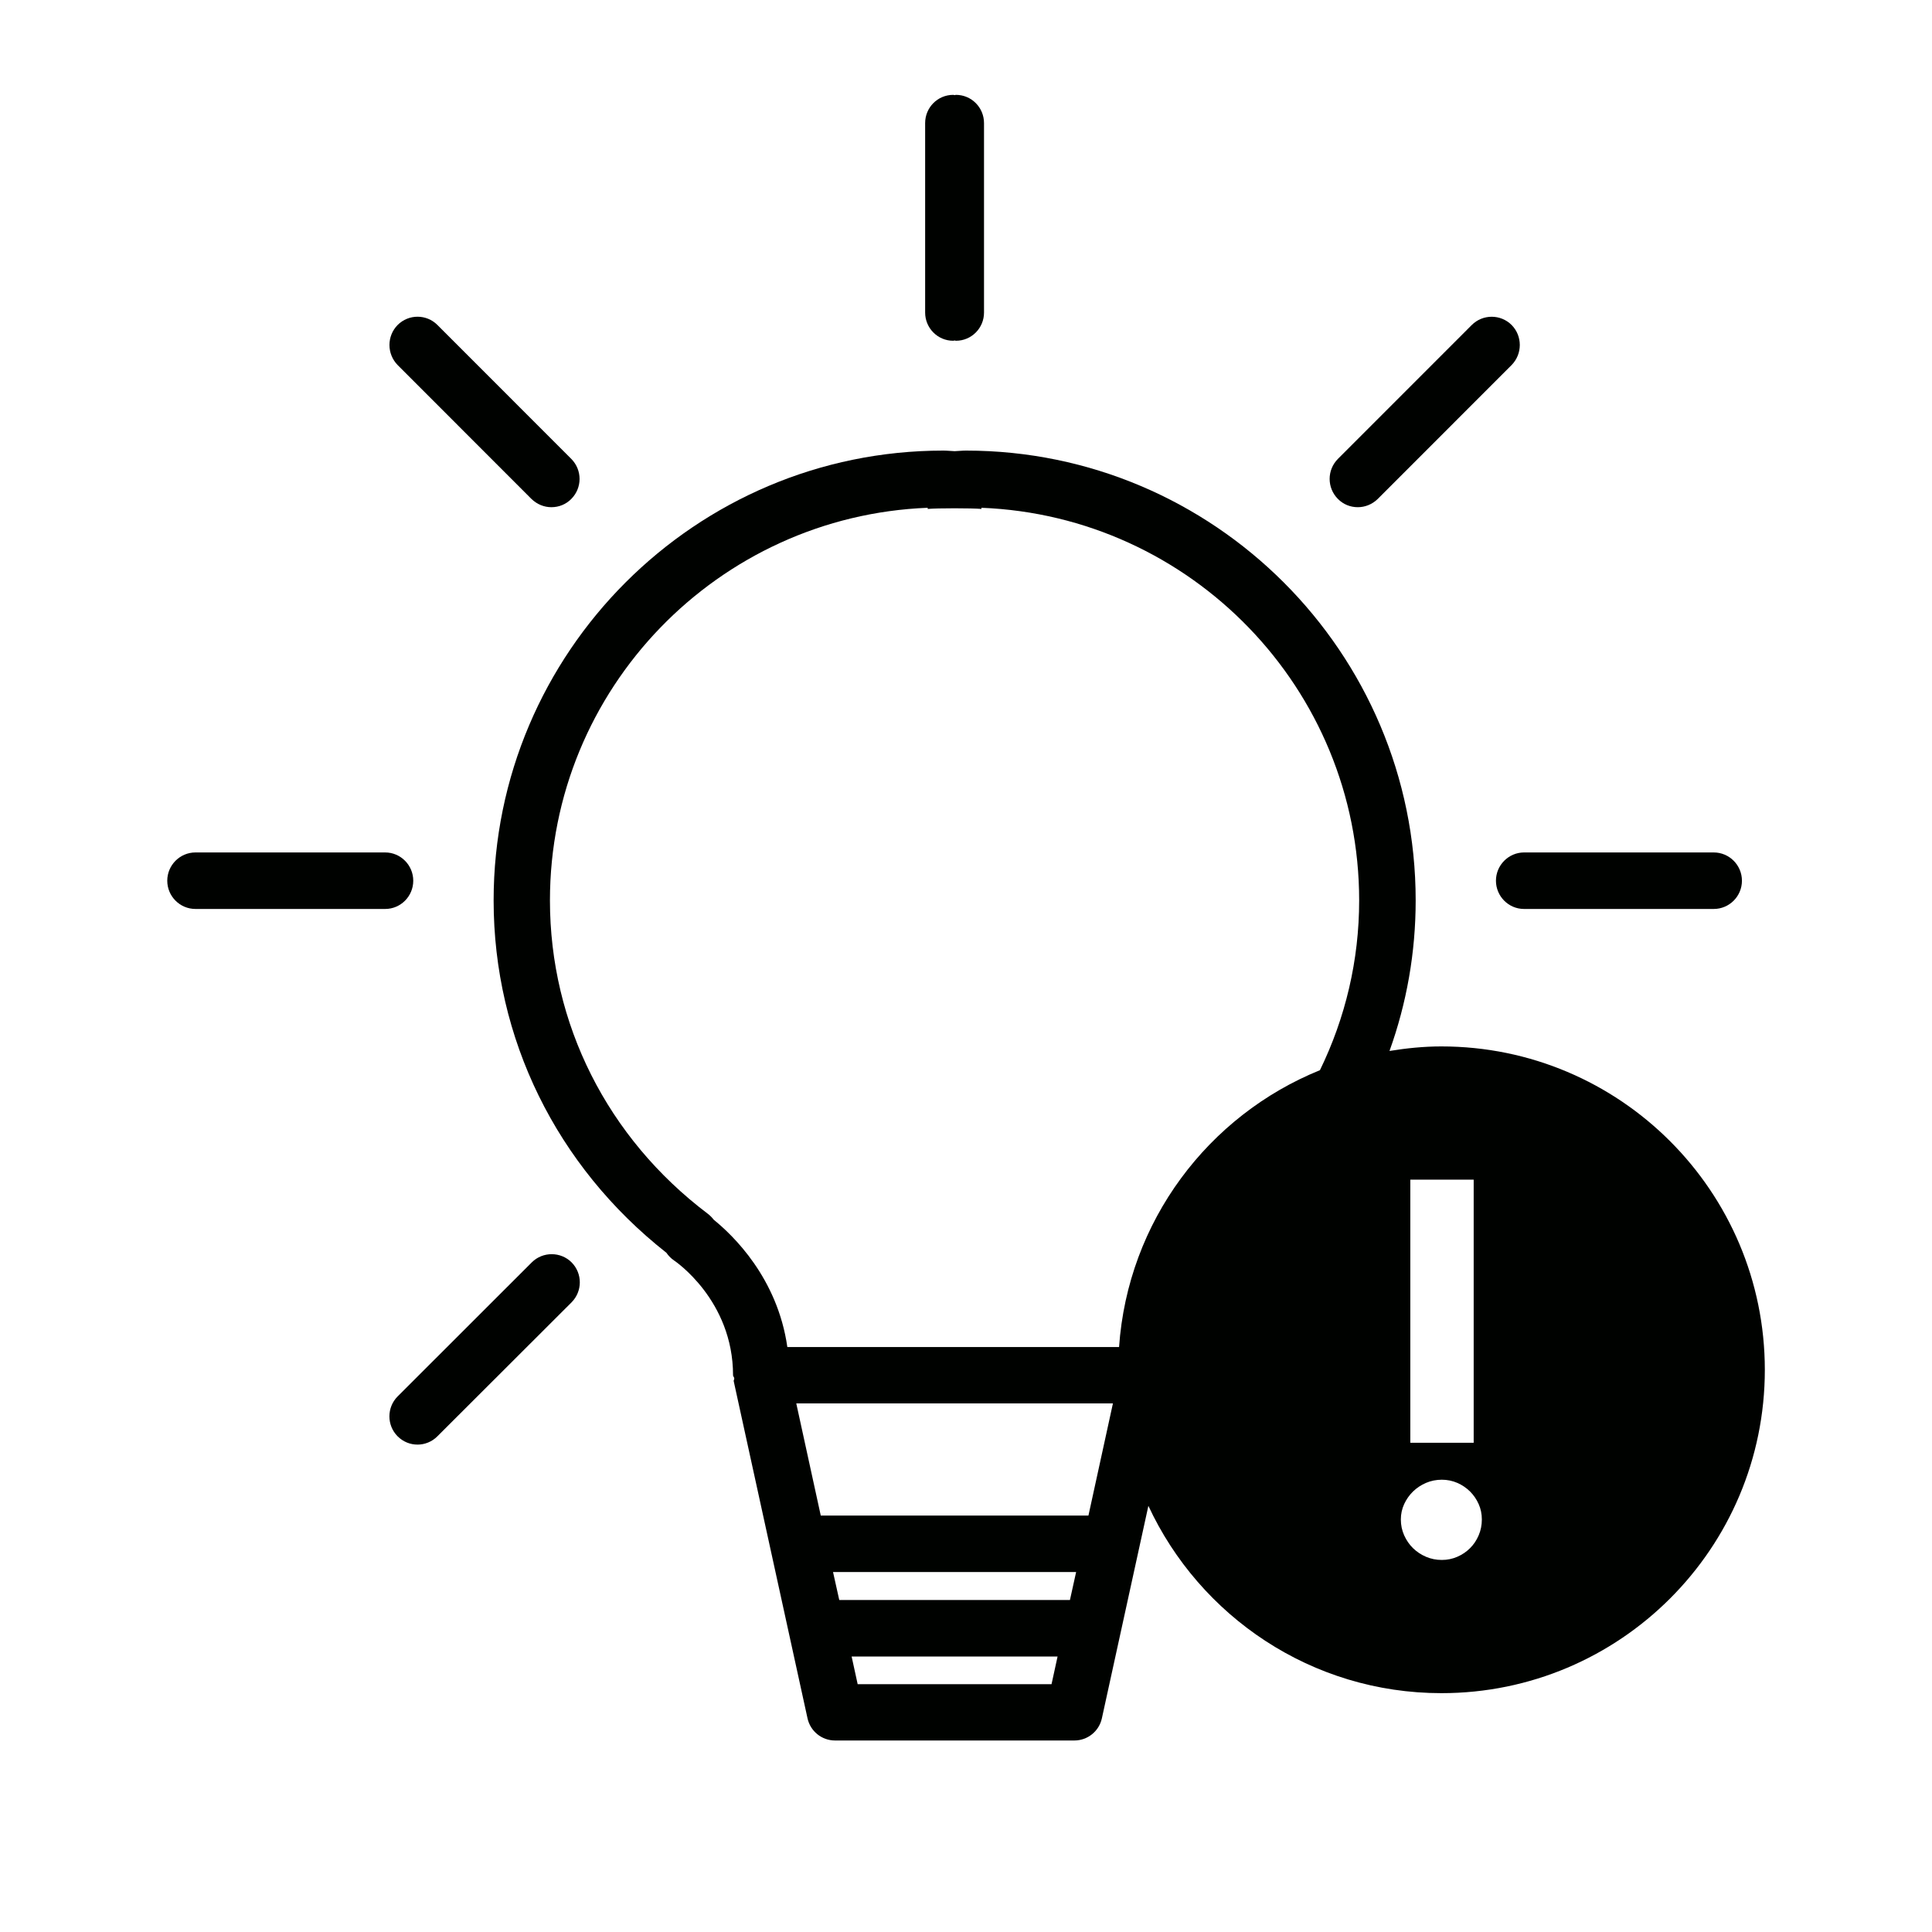 <?xml version="1.0" encoding="utf-8"?>
<!-- Generator: Adobe Illustrator 19.0.0, SVG Export Plug-In . SVG Version: 6.00 Build 0)  -->
<svg version="1.1" id="Livello_1" xmlns="http://www.w3.org/2000/svg" xmlns:xlink="http://www.w3.org/1999/xlink" x="0px" y="0px"
	 viewBox="0 0 40 40" enable-background="new 0 0 40 40" xml:space="preserve">
<g id="Livello_2_2_">
</g>
<g id="New_Symbol_232">
</g>
<g>
	<path fill="#000200" d="M29.842,21.665c-0.367,0-0.724,0.037-1.074,0.094c0.355-0.986,0.542-2.036,0.542-3.117
		c0-5.136-4.178-9.313-9.31-9.313c-0.079,0-0.157,0.009-0.235,0.012c-0.079-0.003-0.156-0.012-0.235-0.012
		c-5.132,0-9.31,4.178-9.31,9.313c0,2.857,1.301,5.503,3.577,7.295c0.042,0.061,0.095,0.117,0.159,0.16
		c0.015,0.009,1.221,0.821,1.221,2.377c0,0.024,0.025,0.04,0.025,0.063c0.004,0.022-0.017,0.04-0.011,0.06l1.528,6.98
		c0.059,0.267,0.295,0.458,0.57,0.458h1.921h1.112h1.921c0.275,0,0.511-0.191,0.57-0.458l0.963-4.4
		c1.064,2.288,3.378,3.878,6.068,3.878c3.698,0,6.695-2.998,6.695-6.695C36.537,24.663,33.539,21.665,29.842,21.665z M29.199,24.423
		h1.312v5.448h-1.312V24.423z M14.777,25.253c-0.036-0.047-0.078-0.09-0.129-0.128c-2.074-1.569-3.262-3.931-3.262-6.483
		c0-4.383,3.481-7.958,7.821-8.129v0.024c0.183-0.018,0.929-0.018,1.112,0v-0.024c4.34,0.17,7.821,3.746,7.821,8.129
		c0,1.24-0.285,2.433-0.812,3.515c-2.313,0.938-3.978,3.129-4.159,5.732h-6.868C16.096,26.454,15.172,25.573,14.777,25.253z
		 M21.771,34.869H20.32h-1.112h-1.451l-0.125-0.573h1.576h1.112h1.576L21.771,34.869z M22.152,33.126H20.32h-1.112h-1.832
		l-0.129-0.579h1.961h1.112h1.96L22.152,33.126z M22.535,31.378H20.32h-1.112h-2.215l-0.507-2.322h2.722h1.112h2.722L22.535,31.378z
		 M30.614,31.788c-0.044,0.103-0.104,0.191-0.178,0.265c-0.074,0.074-0.162,0.134-0.263,0.178c-0.101,0.044-0.208,0.066-0.321,0.066
		c-0.117,0-0.227-0.022-0.329-0.066c-0.103-0.044-0.192-0.104-0.268-0.178c-0.076-0.074-0.137-0.163-0.183-0.265
		c-0.046-0.103-0.069-0.212-0.069-0.329c0-0.113,0.023-0.219,0.069-0.319c0.046-0.099,0.107-0.186,0.183-0.26
		c0.076-0.074,0.166-0.134,0.268-0.178c0.103-0.044,0.212-0.066,0.329-0.066c0.113,0,0.22,0.022,0.321,0.066
		c0.101,0.044,0.188,0.104,0.263,0.178c0.074,0.074,0.134,0.161,0.178,0.26c0.044,0.099,0.066,0.205,0.066,0.319
		C30.68,31.576,30.658,31.685,30.614,31.788z"/>
	<path fill="#000200" d="M19.735,7.055c0.01,0,0.018-0.005,0.029-0.006c0.01,0.001,0.018,0.006,0.028,0.006
		c0.322,0,0.581-0.262,0.581-0.584V2.549c0-0.323-0.259-0.585-0.581-0.585c-0.01,0-0.018,0.005-0.028,0.006
		c-0.01-0.001-0.018-0.006-0.029-0.006c-0.322,0-0.581,0.261-0.581,0.585v3.922C19.154,6.792,19.413,7.055,19.735,7.055z"/>
	<path fill="#000200" d="M11.002,10.329c0.117,0.114,0.265,0.172,0.414,0.172c0.154,0,0.301-0.058,0.413-0.172
		c0.227-0.23,0.227-0.597,0-0.827L9.057,6.729C8.83,6.5,8.46,6.5,8.232,6.729c-0.225,0.229-0.225,0.597,0,0.828L11.002,10.329z"/>
	<path fill="#000200" d="M8.556,18.234c0-0.321-0.261-0.585-0.581-0.585H4.047c-0.322,0-0.584,0.263-0.584,0.585
		c0,0.322,0.261,0.585,0.584,0.585h3.928C8.295,18.819,8.556,18.557,8.556,18.234z"/>
	<path fill="#000200" d="M11.01,26.136l-2.779,2.777c-0.225,0.227-0.225,0.596,0,0.823c0.116,0.116,0.263,0.173,0.415,0.173
		c0.144,0,0.297-0.057,0.411-0.173l2.777-2.773c0.227-0.23,0.227-0.598,0-0.827C11.61,25.912,11.239,25.908,11.01,26.136z"/>
	<path fill="#000200" d="M28.112,10.501c0.149,0,0.298-0.058,0.414-0.172l2.771-2.772c0.225-0.231,0.225-0.599,0-0.828
		c-0.228-0.228-0.598-0.228-0.826,0l-2.772,2.773c-0.227,0.23-0.227,0.597,0,0.827C27.811,10.443,27.958,10.501,28.112,10.501z"/>
	<path fill="#000200" d="M30.972,18.234c0,0.322,0.261,0.585,0.581,0.585h3.928c0.322,0,0.584-0.262,0.584-0.585
		c0-0.321-0.261-0.585-0.584-0.585h-3.928C31.233,17.65,30.972,17.913,30.972,18.234z"/>
</g>
</svg>
